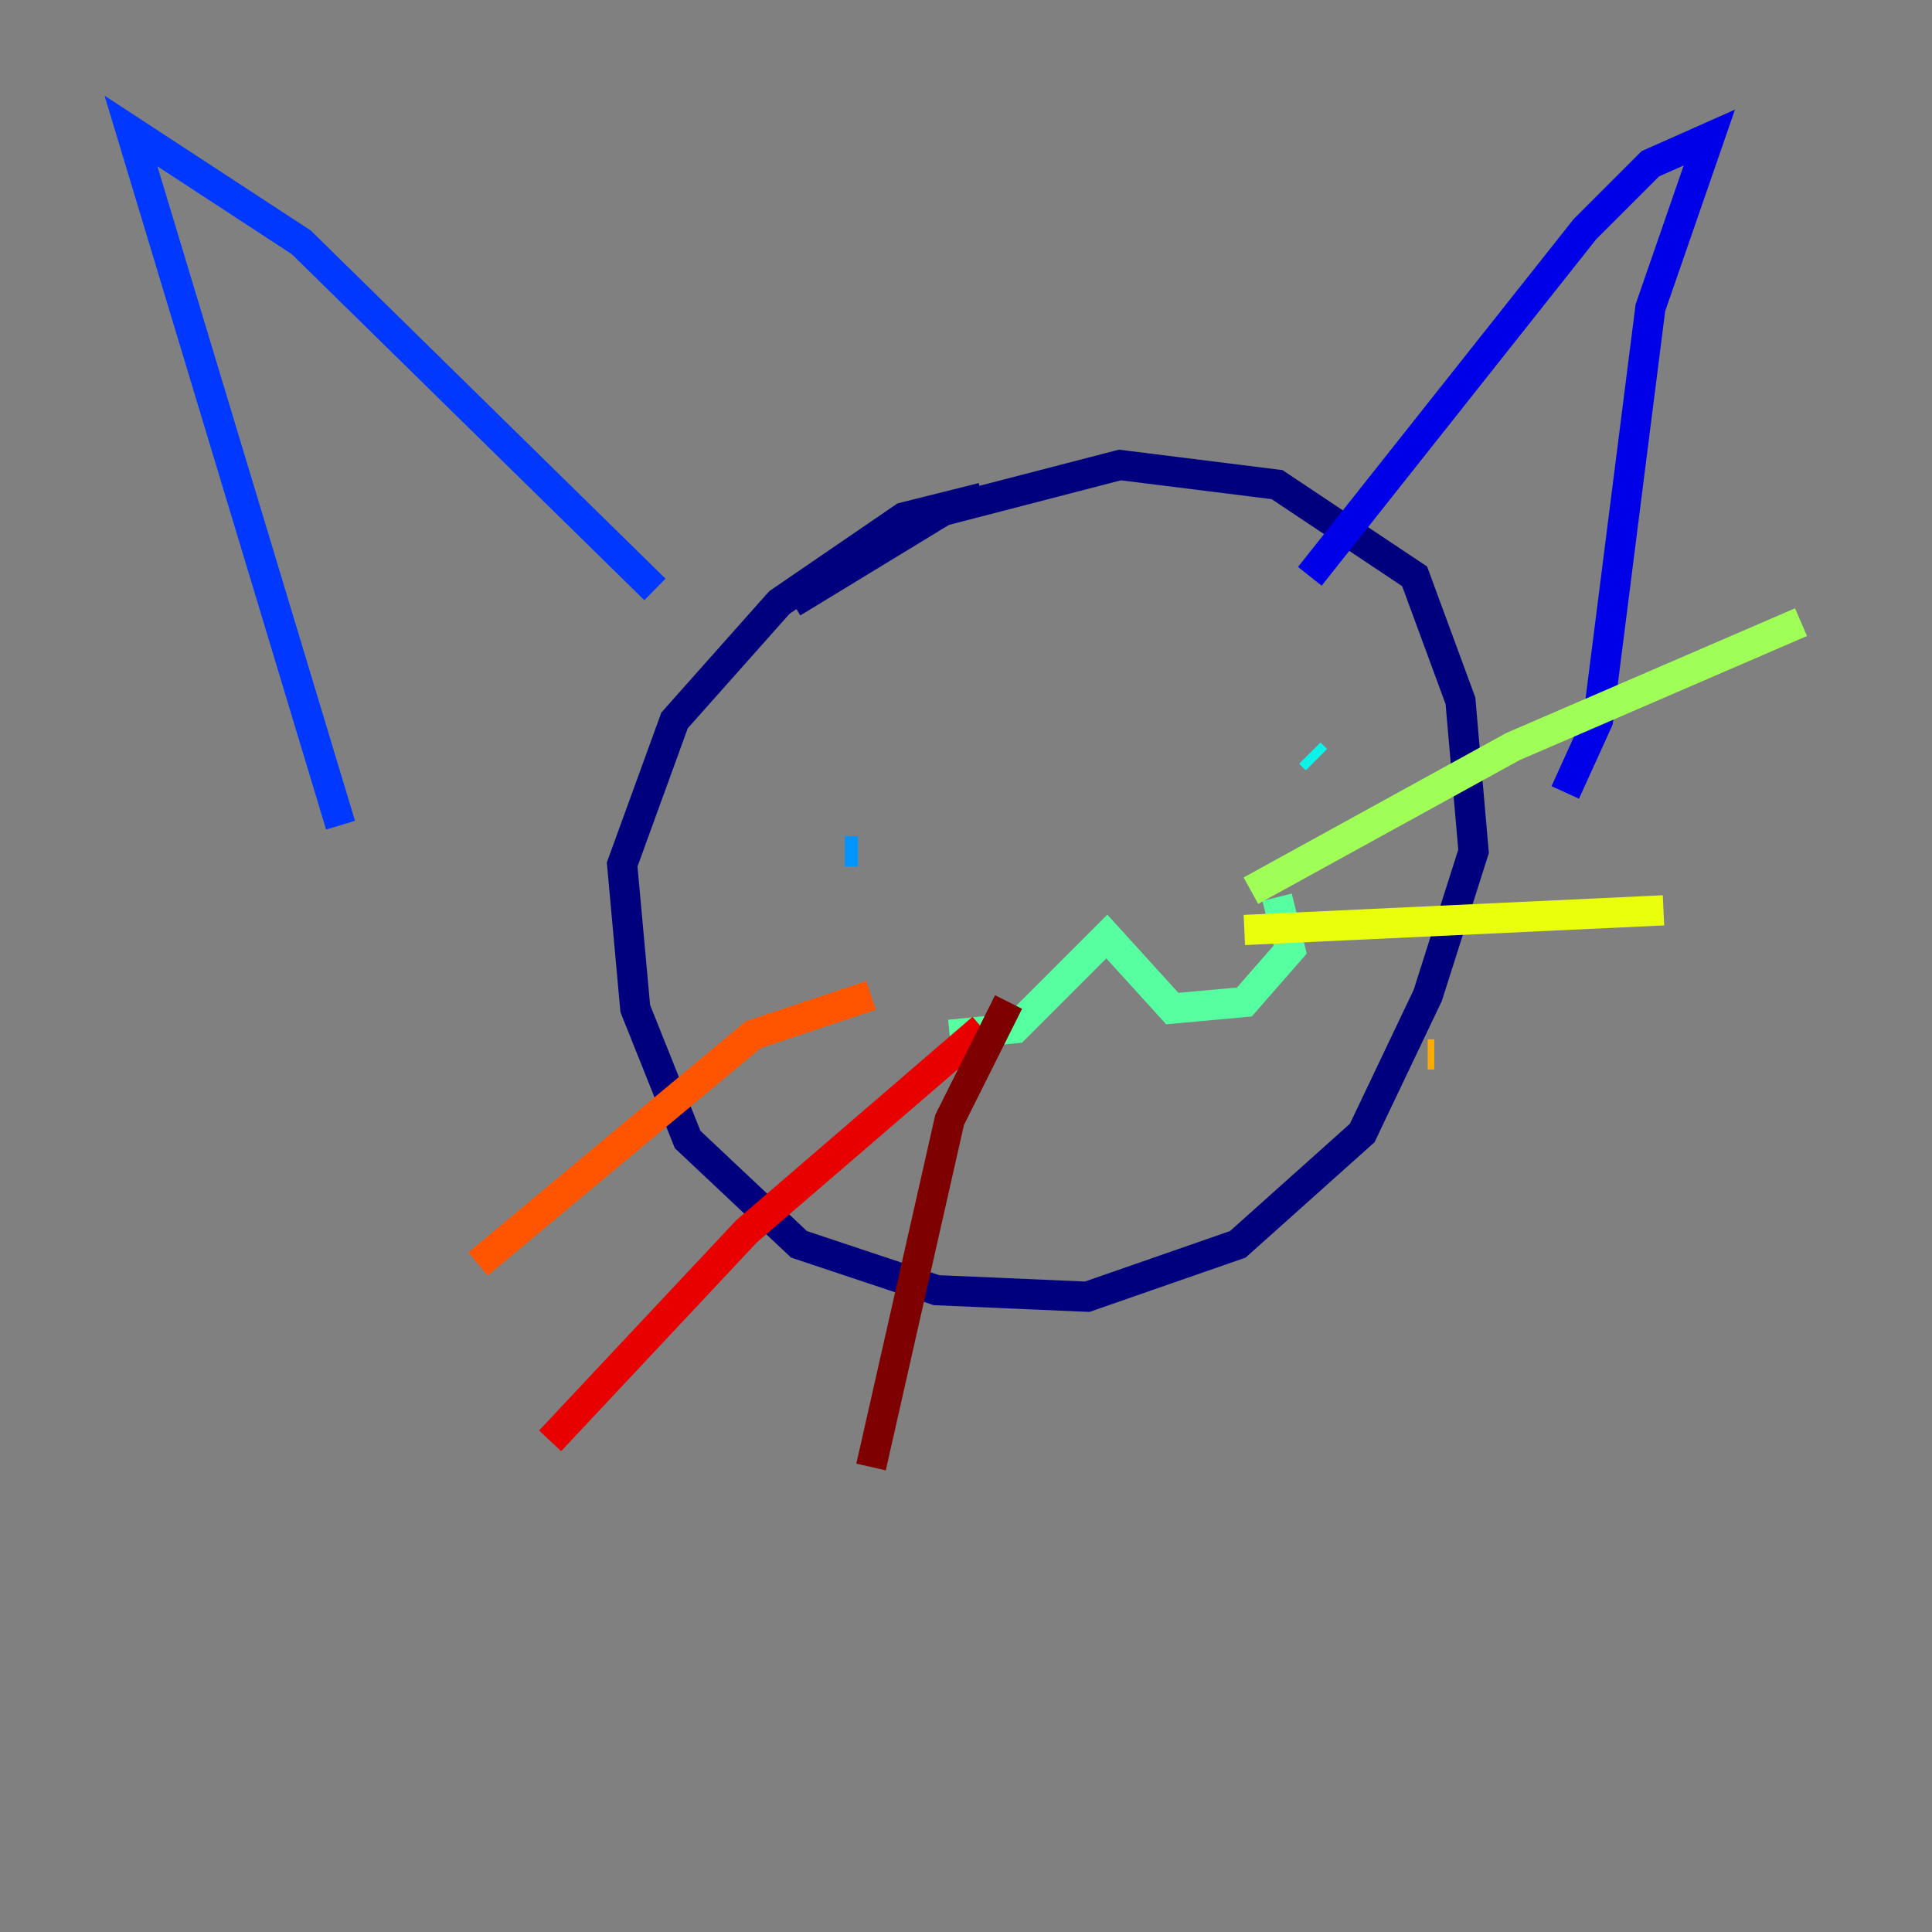 <?xml version="1.0" encoding="utf-8" ?>
<svg baseProfile="tiny" height="128" version="1.2" viewBox="0,0,128,128" width="128" xmlns="http://www.w3.org/2000/svg" xmlns:ev="http://www.w3.org/2001/xml-events" xmlns:xlink="http://www.w3.org/1999/xlink"><rect x="0" y="0" width="128" height="128" fill="#808080" stroke="none"/><defs /><polyline fill="none" points="52.502,39.919 62.481,33.844 74.197,30.807 84.61,32.108 93.722,38.183 96.759,46.427 97.627,56.407 94.59,65.953 90.251,75.064 82.007,82.441 72.027,85.912 62.047,85.478 52.936,82.441 45.559,75.498 42.088,66.82 41.22,57.275 44.691,47.729 51.634,39.919 59.878,34.278 65.085,32.976" stroke="#00007f" stroke-width="2" /><polyline fill="none" points="86.78,38.183 105.003,15.186 109.342,10.848 113.248,9.112 109.342,20.393 105.871,47.729 103.702,52.502" stroke="#0000e8" stroke-width="2" /><polyline fill="none" points="43.39,39.051 19.959,16.054 8.678,8.678 22.563,54.671" stroke="#0038ff" stroke-width="2" /><polyline fill="none" points="56.841,56.407 55.973,56.407" stroke="#0094ff" stroke-width="2" /><polyline fill="none" points="87.214,50.332 86.78,49.898" stroke="#0cf4ea" stroke-width="2" /><polyline fill="none" points="62.915,68.556 67.254,68.122 73.329,62.047 77.668,66.82 82.441,66.386 85.478,62.915 84.61,59.444" stroke="#56ffa0" stroke-width="2" /><polyline fill="none" points="82.875,59.01 100.231,49.464 119.322,41.22" stroke="#a0ff56" stroke-width="2" /><polyline fill="none" points="82.441,61.614 110.21,60.312" stroke="#eaff0c" stroke-width="2" /><polyline fill="none" points="94.59,69.858 95.024,69.858" stroke="#ffaa00" stroke-width="2" /><polyline fill="none" points="57.709,65.953 49.898,68.556 31.675,83.742" stroke="#ff5500" stroke-width="2" /><polyline fill="none" points="65.085,68.122 49.464,81.573 36.447,95.458" stroke="#e80000" stroke-width="2" /><polyline fill="none" points="66.82,66.386 62.915,74.197 57.709,97.193" stroke="#7f0000" stroke-width="2" /></svg>